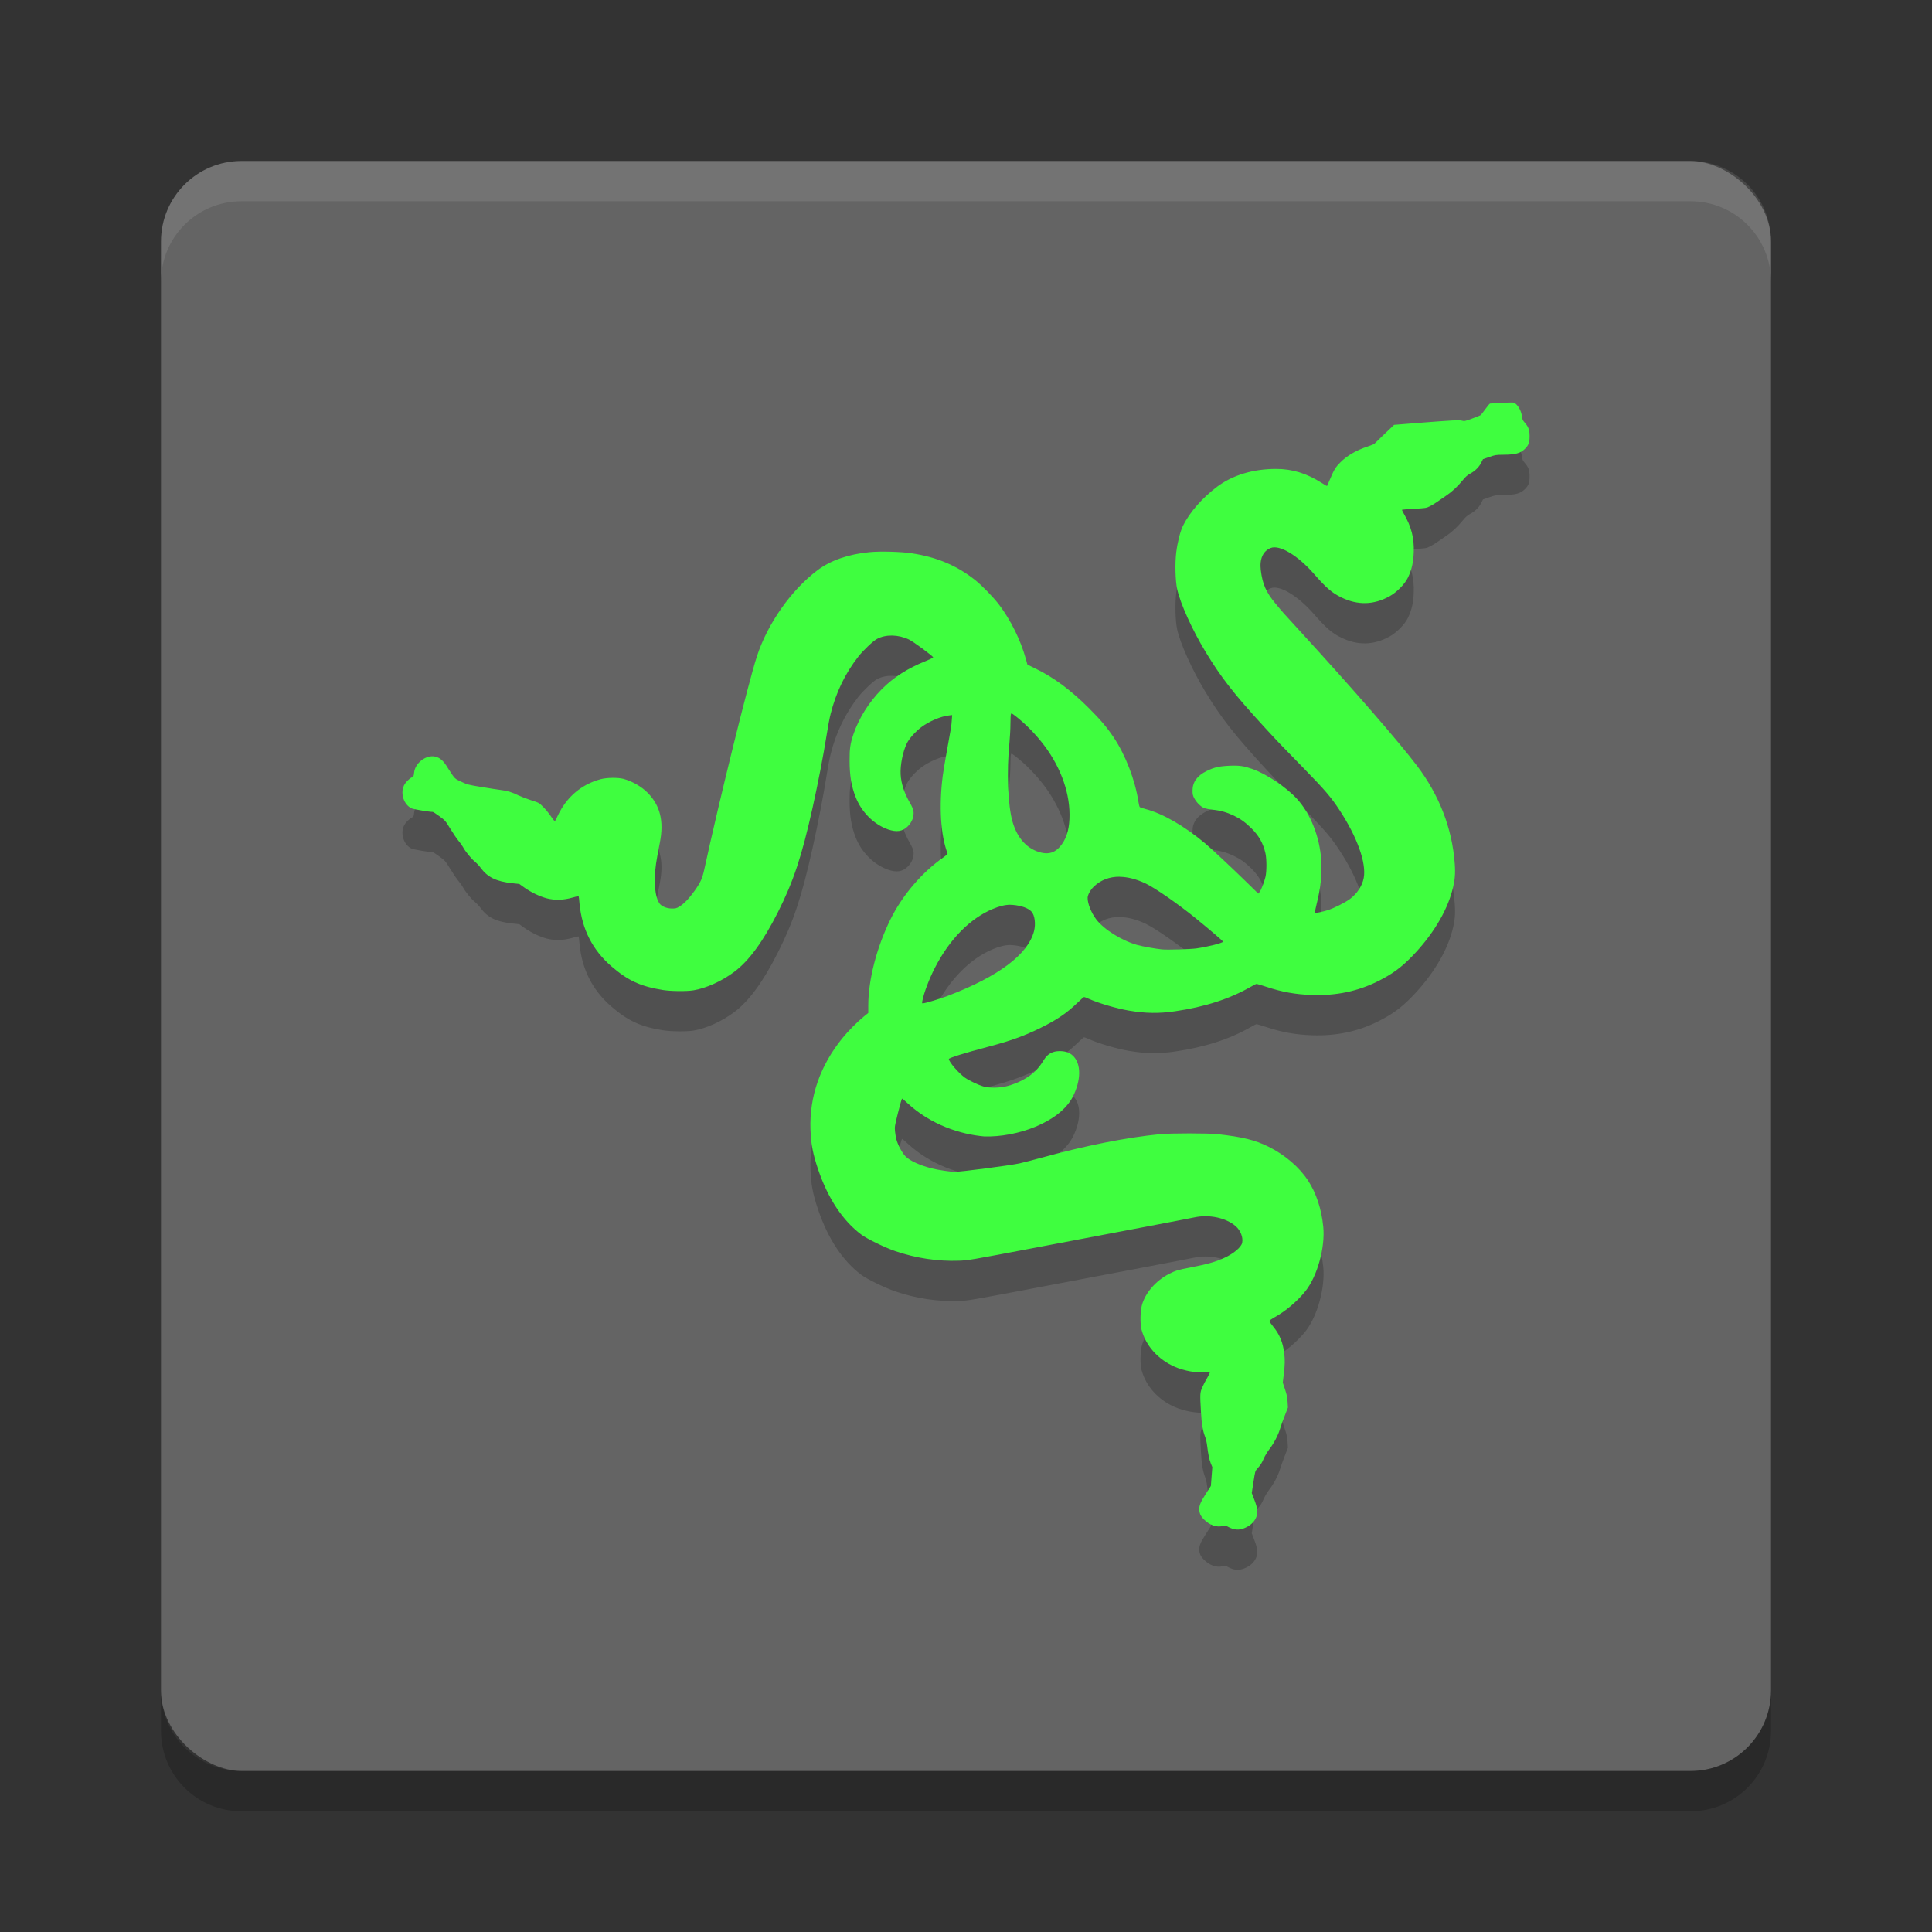 <?xml version="1.0" encoding="UTF-8" standalone="no"?>
<svg xmlns="http://www.w3.org/2000/svg" height="24" width="24" version="1">
 <rect width="100%" height="100%" fill="#333333" stroke="none"/>
 <rect style="fill:#646464" transform="matrix(0,-1,-1,0,0,0)" rx="1" ry="1" height="20" width="20" y="-22" x="-22"/>
 <path style="opacity:0.1;fill:#ffffff" d="M 3,2 C 2.446,2 2,2.446 2,3 v 0.5 c 0,-0.554 0.446,-1 1,-1 h 18 c 0.554,0 1,0.446 1,1 V 3 C 22,2.446 21.554,2 21,2 Z"/>
 <path style="opacity:0.2" d="m 3,22.5 c -0.554,0 -1,-0.446 -1,-1 V 21 c 0,0.554 0.446,1 1,1 h 18 c 0.554,0 1,-0.446 1,-1 v 0.5 c 0,0.554 -0.446,1 -1,1 z"/>
 <path d="m 18.783,5.5 c -0.026,-2.207e-4 -0.077,0.002 -0.131,0.005 -0.073,0.004 -0.137,0.008 -0.142,0.008 -0.005,0 -0.032,0.032 -0.059,0.07 -0.027,0.039 -0.055,0.073 -0.063,0.077 -0.007,0.004 -0.054,0.022 -0.104,0.041 -0.084,0.031 -0.093,0.033 -0.122,0.025 -0.04,-0.01 -0.099,-0.007 -0.608,0.033 l -0.236,0.019 -0.117,0.111 c -0.064,0.061 -0.121,0.116 -0.126,0.122 -0.005,0.006 -0.041,0.021 -0.081,0.034 -0.143,0.047 -0.261,0.115 -0.344,0.199 -0.059,0.059 -0.078,0.091 -0.126,0.204 -0.02,0.047 -0.037,0.087 -0.039,0.089 -0.002,0.002 -0.031,-0.015 -0.065,-0.037 C 16.234,6.381 16.055,6.325 15.852,6.325 15.567,6.325 15.313,6.402 15.121,6.546 14.935,6.685 14.782,6.859 14.696,7.03 14.663,7.096 14.628,7.231 14.612,7.359 14.595,7.493 14.6,7.714 14.623,7.818 c 0.039,0.178 0.186,0.504 0.352,0.778 0.196,0.324 0.356,0.528 0.743,0.949 0.15,0.163 0.182,0.197 0.495,0.517 0.244,0.25 0.323,0.343 0.425,0.498 0.222,0.338 0.337,0.66 0.303,0.846 -0.018,0.097 -0.082,0.195 -0.172,0.262 -0.061,0.045 -0.197,0.114 -0.277,0.139 -0.067,0.021 -0.151,0.038 -0.158,0.031 -0.002,-0.002 0.008,-0.053 0.023,-0.113 0.049,-0.195 0.067,-0.369 0.056,-0.538 -0.018,-0.291 -0.134,-0.582 -0.304,-0.766 -0.134,-0.145 -0.376,-0.307 -0.553,-0.369 -0.103,-0.036 -0.159,-0.045 -0.278,-0.04 -0.128,0.005 -0.197,0.02 -0.289,0.066 -0.118,0.058 -0.175,0.138 -0.175,0.243 2.21e-4,0.047 0.004,0.062 0.022,0.096 0.028,0.051 0.076,0.1 0.118,0.119 0.018,0.008 0.065,0.018 0.105,0.022 0.102,0.01 0.179,0.032 0.266,0.073 0.085,0.041 0.144,0.083 0.221,0.159 0.093,0.092 0.145,0.184 0.174,0.31 0.016,0.072 0.016,0.228 0,0.294 -0.016,0.067 -0.054,0.162 -0.073,0.187 l -0.016,0.02 -0.142,-0.139 c -0.188,-0.184 -0.446,-0.425 -0.519,-0.486 -0.26,-0.217 -0.526,-0.37 -0.74,-0.426 -0.035,-0.009 -0.067,-0.02 -0.071,-0.024 -0.005,-0.004 -0.012,-0.035 -0.017,-0.067 -0.041,-0.27 -0.161,-0.581 -0.308,-0.8 -0.087,-0.129 -0.162,-0.217 -0.312,-0.367 -0.221,-0.22 -0.429,-0.374 -0.647,-0.481 l -0.112,-0.055 -0.021,-0.076 C 12.678,8.451 12.556,8.204 12.412,8.013 12.344,7.923 12.2,7.774 12.114,7.706 11.886,7.525 11.637,7.42 11.324,7.373 11.194,7.353 10.932,7.346 10.802,7.359 10.54,7.385 10.319,7.461 10.156,7.583 9.829,7.828 9.534,8.248 9.402,8.655 9.296,8.981 8.934,10.447 8.748,11.304 c -0.024,0.11 -0.047,0.16 -0.119,0.261 -0.07,0.098 -0.132,0.162 -0.188,0.196 -0.038,0.023 -0.047,0.025 -0.095,0.025 -0.064,-5.6e-4 -0.126,-0.026 -0.152,-0.061 -0.045,-0.062 -0.064,-0.178 -0.058,-0.34 0.004,-0.112 0.013,-0.173 0.061,-0.418 0.052,-0.264 0.005,-0.457 -0.148,-0.615 -0.075,-0.078 -0.192,-0.146 -0.302,-0.176 -0.07,-0.019 -0.207,-0.017 -0.284,0.003 -0.209,0.056 -0.376,0.182 -0.488,0.367 -0.02,0.033 -0.043,0.077 -0.053,0.1 -0.028,0.068 -0.029,0.068 -0.078,-0.005 -0.024,-0.036 -0.067,-0.088 -0.096,-0.117 -0.052,-0.052 -0.053,-0.052 -0.153,-0.084 -0.055,-0.018 -0.125,-0.045 -0.156,-0.06 -0.076,-0.038 -0.137,-0.057 -0.214,-0.066 -0.035,-0.004 -0.143,-0.021 -0.239,-0.037 -0.167,-0.027 -0.179,-0.03 -0.254,-0.065 -0.087,-0.041 -0.079,-0.032 -0.169,-0.172 C 5.509,9.95 5.467,9.913 5.407,9.899 5.295,9.872 5.155,9.978 5.144,10.099 c -0.004,0.04 -0.006,0.046 -0.026,0.056 -0.038,0.02 -0.082,0.065 -0.1,0.103 -0.048,0.102 3.748e-4,0.242 0.098,0.285 0.025,0.011 0.219,0.043 0.26,0.043 0.005,0 0.042,0.024 0.083,0.054 0.072,0.053 0.074,0.056 0.136,0.157 0.035,0.057 0.08,0.123 0.101,0.148 0.021,0.025 0.045,0.059 0.054,0.075 0.026,0.051 0.102,0.146 0.146,0.181 0.023,0.019 0.056,0.053 0.073,0.077 0.089,0.121 0.195,0.172 0.397,0.194 l 0.085,0.009 0.06,0.043 c 0.084,0.06 0.194,0.113 0.283,0.136 0.1,0.026 0.209,0.022 0.318,-0.01 0.04,-0.012 0.074,-0.019 0.076,-0.017 0.002,0.003 0.007,0.044 0.011,0.093 0.03,0.316 0.161,0.574 0.395,0.777 0.206,0.178 0.364,0.251 0.641,0.295 0.099,0.016 0.292,0.018 0.379,0.004 0.158,-0.026 0.353,-0.114 0.508,-0.23 0.184,-0.138 0.358,-0.377 0.542,-0.741 0.193,-0.383 0.295,-0.69 0.43,-1.296 0.068,-0.306 0.134,-0.648 0.175,-0.906 0.014,-0.092 0.036,-0.209 0.049,-0.259 0.066,-0.266 0.182,-0.507 0.345,-0.714 0.06,-0.077 0.184,-0.194 0.231,-0.219 0.108,-0.058 0.261,-0.056 0.395,0.006 0.052,0.023 0.306,0.211 0.303,0.223 -8.86e-4,0.005 -0.043,0.026 -0.095,0.047 -0.22,0.088 -0.403,0.205 -0.545,0.35 -0.16,0.162 -0.285,0.363 -0.352,0.563 -0.038,0.113 -0.047,0.175 -0.046,0.326 1.11e-4,0.18 0.022,0.315 0.075,0.449 0.072,0.187 0.228,0.342 0.404,0.403 0.105,0.036 0.178,0.025 0.242,-0.037 0.056,-0.055 0.083,-0.126 0.072,-0.195 -0.003,-0.019 -0.021,-0.061 -0.043,-0.098 -0.072,-0.125 -0.109,-0.238 -0.116,-0.355 -0.006,-0.114 0.027,-0.281 0.076,-0.382 0.03,-0.063 0.105,-0.146 0.181,-0.204 0.096,-0.072 0.241,-0.134 0.341,-0.145 l 0.042,-0.005 -0.005,0.069 c -0.005,0.071 -0.009,0.094 -0.067,0.413 -0.019,0.104 -0.039,0.227 -0.045,0.273 -0.048,0.375 -0.026,0.742 0.06,0.964 0.002,0.005 -0.018,0.024 -0.047,0.045 -0.272,0.19 -0.515,0.475 -0.663,0.775 -0.171,0.347 -0.275,0.751 -0.275,1.068 v 0.093 l -0.058,0.047 c -0.081,0.066 -0.196,0.182 -0.265,0.268 -0.274,0.339 -0.409,0.726 -0.395,1.13 0.006,0.184 0.03,0.307 0.096,0.502 0.122,0.358 0.304,0.633 0.536,0.807 0.069,0.052 0.295,0.162 0.419,0.204 0.26,0.089 0.528,0.129 0.789,0.12 0.122,-0.004 0.137,-0.007 1.002,-0.171 0.483,-0.092 1.098,-0.208 1.365,-0.259 0.267,-0.051 0.52,-0.099 0.561,-0.108 0.184,-0.04 0.395,0.005 0.514,0.109 0.06,0.052 0.094,0.137 0.081,0.205 -0.01,0.055 -0.106,0.136 -0.223,0.189 -0.107,0.049 -0.208,0.078 -0.417,0.118 -0.16,0.031 -0.189,0.04 -0.271,0.082 -0.163,0.084 -0.294,0.236 -0.335,0.388 -0.021,0.076 -0.023,0.235 -0.005,0.302 0.055,0.204 0.205,0.371 0.414,0.463 0.115,0.05 0.275,0.079 0.38,0.069 0.028,-0.003 0.051,-0.002 0.054,0.002 0.002,0.004 -0.012,0.034 -0.032,0.067 -0.02,0.033 -0.047,0.086 -0.061,0.117 -0.029,0.067 -0.029,0.081 -0.016,0.308 0.009,0.157 0.022,0.23 0.053,0.311 0.008,0.021 0.019,0.067 0.023,0.103 0.014,0.114 0.027,0.175 0.046,0.223 l 0.019,0.046 -0.009,0.117 -0.009,0.117 -0.061,0.095 c -0.066,0.103 -0.083,0.144 -0.083,0.19 0,0.053 0.015,0.088 0.059,0.132 0.069,0.069 0.154,0.099 0.23,0.081 0.035,-0.008 0.04,-0.008 0.064,0.007 0.015,0.009 0.041,0.021 0.058,0.026 v 0 c 0.057,0.018 0.107,0.013 0.165,-0.014 0.064,-0.03 0.104,-0.069 0.128,-0.121 0.027,-0.058 0.021,-0.119 -0.021,-0.227 l -0.031,-0.081 0.021,-0.137 c 0.021,-0.135 0.021,-0.137 0.048,-0.166 0.04,-0.045 0.058,-0.072 0.081,-0.128 0.012,-0.028 0.043,-0.079 0.069,-0.114 0.056,-0.072 0.11,-0.176 0.132,-0.252 0.009,-0.029 0.034,-0.1 0.057,-0.159 l 0.041,-0.106 -0.004,-0.071 c -0.003,-0.056 -0.01,-0.09 -0.032,-0.155 l -0.028,-0.084 0.013,-0.104 c 0.014,-0.12 0.015,-0.175 0.005,-0.263 -0.016,-0.132 -0.058,-0.233 -0.136,-0.328 -0.027,-0.033 -0.048,-0.064 -0.048,-0.07 -2.7e-5,-0.006 0.029,-0.027 0.067,-0.048 0.136,-0.075 0.286,-0.203 0.383,-0.326 0.147,-0.187 0.245,-0.543 0.219,-0.799 -0.022,-0.22 -0.088,-0.418 -0.189,-0.572 -0.111,-0.169 -0.287,-0.319 -0.492,-0.421 -0.164,-0.082 -0.328,-0.122 -0.631,-0.155 -0.119,-0.013 -0.582,-0.013 -0.716,0 -0.412,0.04 -0.928,0.142 -1.474,0.293 -0.094,0.026 -0.216,0.057 -0.272,0.07 -0.113,0.025 -0.733,0.106 -0.806,0.105 -0.05,-4.48e-4 -0.209,-0.024 -0.28,-0.042 -0.15,-0.038 -0.276,-0.095 -0.331,-0.152 -0.04,-0.041 -0.097,-0.147 -0.113,-0.214 -0.006,-0.023 -0.013,-0.067 -0.016,-0.098 -0.005,-0.053 -0.003,-0.067 0.038,-0.23 0.024,-0.096 0.046,-0.174 0.05,-0.174 0.004,0 0.035,0.027 0.071,0.06 0.288,0.265 0.651,0.384 0.95,0.41 0.404,0.012 0.925,-0.171 1.096,-0.485 0.109,-0.21 0.111,-0.42 0.004,-0.519 -0.042,-0.039 -0.092,-0.056 -0.164,-0.056 -0.086,0 -0.147,0.033 -0.191,0.102 -0.051,0.081 -0.066,0.1 -0.113,0.147 -0.083,0.082 -0.216,0.152 -0.353,0.187 -0.087,0.022 -0.214,0.024 -0.286,0.004 -0.067,-0.019 -0.178,-0.072 -0.233,-0.11 -0.077,-0.055 -0.198,-0.194 -0.2,-0.232 -10e-4,-0.013 0.206,-0.078 0.481,-0.15 0.28,-0.073 0.462,-0.139 0.667,-0.241 0.196,-0.097 0.317,-0.18 0.445,-0.303 0.043,-0.042 0.082,-0.076 0.087,-0.076 0.004,0 0.029,0.009 0.055,0.021 0.128,0.057 0.349,0.122 0.503,0.148 0.207,0.035 0.372,0.037 0.572,0.008 0.37,-0.054 0.679,-0.154 0.937,-0.302 0.036,-0.021 0.07,-0.038 0.076,-0.038 0.006,0 0.06,0.016 0.12,0.036 0.196,0.065 0.363,0.095 0.57,0.102 0.297,0.01 0.565,-0.046 0.811,-0.168 0.18,-0.089 0.292,-0.17 0.43,-0.312 0.249,-0.256 0.429,-0.55 0.5,-0.82 0.033,-0.126 0.04,-0.204 0.03,-0.338 -0.033,-0.435 -0.193,-0.847 -0.47,-1.212 C 17.362,9.697 16.815,9.067 16.161,8.353 15.925,8.096 15.931,8.102 15.842,7.994 15.727,7.856 15.683,7.755 15.662,7.582 c -0.017,-0.138 0.028,-0.238 0.124,-0.275 0.11,-0.043 0.336,0.093 0.534,0.319 0.155,0.177 0.225,0.238 0.342,0.295 0.205,0.1 0.405,0.095 0.603,-0.016 0.087,-0.049 0.184,-0.147 0.224,-0.228 0.046,-0.094 0.069,-0.189 0.073,-0.314 0.007,-0.18 -0.029,-0.32 -0.125,-0.485 -0.013,-0.023 -0.023,-0.044 -0.02,-0.046 0.002,-0.002 0.071,-0.008 0.152,-0.012 0.142,-0.008 0.15,-0.009 0.193,-0.031 0.025,-0.012 0.063,-0.035 0.085,-0.051 0.022,-0.016 0.073,-0.05 0.111,-0.076 0.079,-0.053 0.145,-0.114 0.214,-0.198 0.035,-0.043 0.058,-0.063 0.092,-0.081 0.059,-0.032 0.109,-0.08 0.136,-0.135 l 0.022,-0.044 0.078,-0.027 c 0.074,-0.026 0.083,-0.027 0.175,-0.028 0.148,-7.933e-4 0.213,-0.018 0.267,-0.072 0.047,-0.046 0.059,-0.079 0.059,-0.158 2.2e-5,-0.08 -0.013,-0.115 -0.062,-0.171 -0.023,-0.027 -0.029,-0.039 -0.033,-0.076 -0.009,-0.076 -0.06,-0.159 -0.105,-0.171 -0.002,-5.6e-4 -0.008,-7.934e-4 -0.016,-8.867e-4 z m -6.219,3.864 c 0.006,-0.001 0.018,0.006 0.044,0.026 0.129,0.099 0.261,0.234 0.365,0.372 0.214,0.285 0.326,0.612 0.312,0.913 -0.007,0.151 -0.045,0.259 -0.119,0.344 -0.062,0.071 -0.134,0.094 -0.226,0.074 -0.173,-0.039 -0.3,-0.173 -0.361,-0.382 -0.059,-0.203 -0.076,-0.623 -0.039,-0.989 0.006,-0.063 0.012,-0.166 0.012,-0.229 7.4e-5,-0.063 0.003,-0.119 0.007,-0.125 0.001,-0.002 0.003,-0.004 0.005,-0.004 z m 1.344,2.028 c 0.1,10e-4 0.21,0.029 0.325,0.084 0.117,0.056 0.393,0.247 0.613,0.425 0.187,0.152 0.349,0.291 0.347,0.297 -0.006,0.017 -0.18,0.061 -0.326,0.083 -0.073,0.011 -0.367,0.02 -0.433,0.013 -0.085,-0.009 -0.237,-0.036 -0.306,-0.055 -0.193,-0.054 -0.414,-0.192 -0.51,-0.318 -0.061,-0.08 -0.108,-0.196 -0.107,-0.267 1.11e-4,-0.036 0.031,-0.093 0.071,-0.134 0.087,-0.087 0.199,-0.13 0.327,-0.129 z m -1.356,0.348 c 0.009,3.2e-5 0.019,4.47e-4 0.028,0.001 0.107,0.009 0.192,0.039 0.233,0.083 0.041,0.043 0.055,0.154 0.032,0.243 -0.075,0.289 -0.44,0.563 -1.069,0.803 -0.109,0.041 -0.285,0.094 -0.315,0.094 -0.007,0 -0.008,-0.007 -0.004,-0.027 0.02,-0.104 0.086,-0.279 0.161,-0.423 0.18,-0.348 0.434,-0.605 0.713,-0.722 0.085,-0.036 0.157,-0.053 0.222,-0.053 z" style="opacity:0.2"/>
 <path style="fill:#3ffe3f" d="m 18.783,5 c -0.026,-2.207e-4 -0.077,0.002 -0.131,0.005 -0.073,0.004 -0.137,0.008 -0.142,0.008 -0.005,0 -0.032,0.032 -0.059,0.07 -0.027,0.039 -0.055,0.073 -0.063,0.077 -0.007,0.004 -0.054,0.022 -0.104,0.041 -0.084,0.031 -0.093,0.033 -0.122,0.025 -0.04,-0.01 -0.099,-0.007 -0.608,0.033 l -0.236,0.019 -0.117,0.111 c -0.064,0.061 -0.121,0.116 -0.126,0.122 -0.005,0.006 -0.041,0.021 -0.081,0.034 -0.143,0.047 -0.261,0.115 -0.344,0.199 -0.059,0.059 -0.078,0.091 -0.126,0.204 -0.02,0.047 -0.037,0.087 -0.039,0.089 -0.002,0.002 -0.031,-0.015 -0.065,-0.037 C 16.234,5.881 16.055,5.825 15.852,5.825 15.567,5.825 15.313,5.902 15.121,6.045 14.935,6.185 14.782,6.359 14.696,6.53 14.663,6.596 14.628,6.731 14.612,6.859 14.595,6.992 14.6,7.214 14.623,7.318 c 0.039,0.178 0.186,0.504 0.352,0.778 0.196,0.324 0.356,0.528 0.743,0.949 0.15,0.163 0.182,0.197 0.495,0.517 0.244,0.25 0.323,0.343 0.425,0.498 0.222,0.338 0.337,0.66 0.303,0.846 -0.018,0.097 -0.082,0.195 -0.172,0.262 -0.061,0.045 -0.197,0.114 -0.277,0.139 -0.067,0.021 -0.151,0.038 -0.158,0.031 -0.002,-0.002 0.008,-0.053 0.023,-0.113 0.049,-0.195 0.067,-0.369 0.056,-0.538 -0.018,-0.291 -0.134,-0.582 -0.304,-0.766 -0.134,-0.145 -0.376,-0.307 -0.553,-0.369 -0.103,-0.036 -0.159,-0.045 -0.278,-0.04 -0.128,0.005 -0.197,0.02 -0.289,0.066 -0.118,0.058 -0.175,0.138 -0.175,0.243 2.21e-4,0.047 0.004,0.062 0.022,0.096 0.028,0.051 0.076,0.1 0.118,0.119 0.018,0.008 0.065,0.018 0.105,0.022 0.102,0.01 0.179,0.032 0.266,0.073 0.085,0.041 0.144,0.083 0.221,0.159 0.093,0.092 0.145,0.184 0.174,0.31 0.016,0.072 0.016,0.228 0,0.294 -0.016,0.067 -0.054,0.162 -0.073,0.187 l -0.016,0.02 -0.142,-0.139 c -0.188,-0.184 -0.446,-0.425 -0.519,-0.486 -0.26,-0.217 -0.526,-0.37 -0.74,-0.426 -0.035,-0.009 -0.067,-0.02 -0.071,-0.024 -0.005,-0.004 -0.012,-0.035 -0.017,-0.067 -0.041,-0.27 -0.161,-0.581 -0.308,-0.8 -0.087,-0.129 -0.162,-0.217 -0.312,-0.367 -0.221,-0.22 -0.429,-0.374 -0.647,-0.481 l -0.112,-0.055 -0.021,-0.076 C 12.678,7.951 12.556,7.704 12.412,7.513 12.344,7.423 12.2,7.274 12.114,7.206 11.886,7.025 11.637,6.92 11.324,6.873 11.194,6.853 10.932,6.846 10.802,6.859 10.54,6.884 10.319,6.961 10.156,7.083 9.829,7.328 9.534,7.748 9.402,8.155 9.296,8.481 8.934,9.947 8.748,10.804 c -0.024,0.11 -0.047,0.16 -0.119,0.261 -0.07,0.098 -0.132,0.162 -0.188,0.196 -0.038,0.023 -0.047,0.025 -0.095,0.025 -0.064,-5.6e-4 -0.126,-0.026 -0.152,-0.061 -0.045,-0.062 -0.064,-0.178 -0.058,-0.34 0.004,-0.112 0.013,-0.173 0.061,-0.418 0.052,-0.264 0.005,-0.457 -0.148,-0.615 -0.075,-0.078 -0.192,-0.146 -0.302,-0.176 -0.07,-0.019 -0.207,-0.017 -0.284,0.003 -0.209,0.056 -0.376,0.182 -0.488,0.367 -0.02,0.033 -0.043,0.077 -0.053,0.1 -0.028,0.068 -0.029,0.068 -0.078,-0.005 -0.024,-0.036 -0.067,-0.088 -0.096,-0.117 -0.052,-0.052 -0.053,-0.052 -0.153,-0.084 -0.055,-0.018 -0.125,-0.045 -0.156,-0.06 -0.076,-0.038 -0.137,-0.057 -0.214,-0.066 -0.035,-0.004 -0.143,-0.021 -0.239,-0.037 -0.167,-0.027 -0.179,-0.03 -0.254,-0.065 -0.087,-0.041 -0.079,-0.032 -0.169,-0.172 C 5.509,9.45 5.467,9.413 5.407,9.399 5.295,9.372 5.155,9.478 5.144,9.599 c -0.004,0.04 -0.006,0.046 -0.026,0.056 -0.038,0.02 -0.082,0.065 -0.1,0.103 -0.048,0.102 3.748e-4,0.242 0.098,0.285 0.025,0.011 0.219,0.043 0.26,0.043 0.005,0 0.042,0.024 0.083,0.054 0.072,0.053 0.074,0.056 0.136,0.157 0.035,0.057 0.08,0.123 0.101,0.148 0.021,0.025 0.045,0.059 0.054,0.075 0.026,0.051 0.102,0.146 0.146,0.181 0.023,0.019 0.056,0.053 0.073,0.077 0.089,0.121 0.195,0.172 0.397,0.194 l 0.085,0.009 0.06,0.043 c 0.084,0.06 0.194,0.113 0.283,0.136 0.1,0.026 0.209,0.022 0.318,-0.01 0.04,-0.012 0.074,-0.019 0.076,-0.017 0.002,0.003 0.007,0.044 0.011,0.093 0.03,0.316 0.161,0.574 0.395,0.777 0.206,0.178 0.364,0.251 0.641,0.295 0.099,0.016 0.292,0.018 0.379,0.004 0.158,-0.026 0.353,-0.114 0.508,-0.23 0.184,-0.138 0.358,-0.377 0.542,-0.741 0.193,-0.383 0.295,-0.69 0.43,-1.296 0.068,-0.306 0.134,-0.648 0.175,-0.906 0.014,-0.092 0.036,-0.209 0.049,-0.259 0.066,-0.266 0.182,-0.507 0.345,-0.714 0.06,-0.077 0.184,-0.194 0.231,-0.219 0.108,-0.058 0.261,-0.056 0.395,0.006 0.052,0.023 0.306,0.211 0.303,0.223 -8.86e-4,0.005 -0.043,0.026 -0.095,0.047 -0.22,0.088 -0.403,0.205 -0.545,0.35 -0.16,0.162 -0.285,0.363 -0.352,0.563 -0.038,0.113 -0.047,0.175 -0.046,0.326 1.11e-4,0.18 0.022,0.315 0.075,0.449 0.072,0.187 0.228,0.342 0.404,0.403 0.105,0.036 0.178,0.025 0.242,-0.037 0.056,-0.055 0.083,-0.126 0.072,-0.195 -0.003,-0.019 -0.021,-0.061 -0.043,-0.098 -0.072,-0.125 -0.109,-0.238 -0.116,-0.355 -0.006,-0.114 0.027,-0.281 0.076,-0.382 0.03,-0.063 0.105,-0.146 0.181,-0.204 0.096,-0.072 0.241,-0.134 0.341,-0.145 l 0.042,-0.005 -0.005,0.069 c -0.005,0.071 -0.009,0.094 -0.067,0.413 -0.019,0.104 -0.039,0.227 -0.045,0.273 -0.048,0.375 -0.026,0.742 0.06,0.964 0.002,0.005 -0.018,0.024 -0.047,0.045 -0.272,0.19 -0.515,0.475 -0.663,0.775 -0.171,0.347 -0.275,0.751 -0.275,1.068 v 0.093 l -0.058,0.047 c -0.081,0.066 -0.196,0.182 -0.265,0.268 -0.274,0.339 -0.409,0.726 -0.395,1.13 0.006,0.184 0.03,0.307 0.096,0.502 0.122,0.358 0.304,0.633 0.536,0.807 0.069,0.052 0.295,0.162 0.419,0.204 0.26,0.089 0.528,0.129 0.789,0.12 0.122,-0.004 0.137,-0.007 1.002,-0.171 0.483,-0.092 1.098,-0.208 1.365,-0.259 0.267,-0.051 0.52,-0.099 0.561,-0.108 0.184,-0.04 0.395,0.005 0.514,0.109 0.06,0.052 0.094,0.137 0.081,0.205 -0.01,0.055 -0.106,0.136 -0.223,0.189 -0.107,0.049 -0.208,0.078 -0.417,0.118 -0.16,0.031 -0.189,0.04 -0.271,0.082 -0.163,0.084 -0.294,0.236 -0.335,0.388 -0.021,0.076 -0.023,0.235 -0.005,0.302 0.055,0.204 0.205,0.371 0.414,0.463 0.115,0.05 0.275,0.079 0.38,0.069 0.028,-0.003 0.051,-0.002 0.054,0.002 0.002,0.004 -0.012,0.034 -0.032,0.067 -0.02,0.033 -0.047,0.086 -0.061,0.117 -0.029,0.067 -0.029,0.081 -0.016,0.308 0.009,0.157 0.022,0.23 0.053,0.311 0.008,0.021 0.019,0.067 0.023,0.103 0.014,0.114 0.027,0.175 0.046,0.223 l 0.019,0.046 -0.009,0.117 -0.009,0.117 -0.061,0.095 c -0.066,0.103 -0.083,0.144 -0.083,0.19 0,0.053 0.015,0.088 0.059,0.132 0.069,0.069 0.154,0.099 0.23,0.081 0.035,-0.008 0.04,-0.008 0.064,0.007 0.015,0.009 0.041,0.021 0.058,0.026 v 0 c 0.057,0.018 0.107,0.013 0.165,-0.014 0.064,-0.03 0.104,-0.069 0.128,-0.121 0.027,-0.058 0.021,-0.119 -0.021,-0.227 l -0.031,-0.081 0.021,-0.137 c 0.021,-0.135 0.021,-0.137 0.048,-0.166 0.04,-0.045 0.058,-0.072 0.081,-0.128 0.012,-0.028 0.043,-0.079 0.069,-0.114 0.056,-0.072 0.11,-0.176 0.132,-0.252 0.009,-0.029 0.034,-0.1 0.057,-0.159 l 0.041,-0.106 -0.004,-0.071 c -0.003,-0.056 -0.01,-0.09 -0.032,-0.155 l -0.028,-0.084 0.013,-0.104 c 0.014,-0.12 0.015,-0.175 0.005,-0.263 -0.016,-0.132 -0.058,-0.233 -0.136,-0.328 -0.027,-0.033 -0.048,-0.064 -0.048,-0.07 -2.7e-5,-0.006 0.029,-0.027 0.067,-0.048 0.136,-0.075 0.286,-0.203 0.383,-0.326 0.147,-0.187 0.245,-0.543 0.219,-0.799 -0.022,-0.22 -0.088,-0.418 -0.189,-0.572 -0.111,-0.169 -0.287,-0.319 -0.492,-0.421 -0.164,-0.082 -0.328,-0.122 -0.631,-0.155 -0.119,-0.013 -0.582,-0.013 -0.716,0 -0.412,0.04 -0.928,0.142 -1.474,0.293 -0.094,0.026 -0.216,0.057 -0.272,0.07 -0.113,0.025 -0.733,0.106 -0.806,0.105 -0.05,-4.48e-4 -0.209,-0.024 -0.28,-0.042 -0.15,-0.038 -0.276,-0.095 -0.331,-0.152 -0.04,-0.041 -0.097,-0.147 -0.113,-0.214 -0.006,-0.023 -0.013,-0.067 -0.016,-0.098 -0.005,-0.053 -0.003,-0.067 0.038,-0.23 0.024,-0.096 0.046,-0.174 0.05,-0.174 0.004,0 0.035,0.027 0.071,0.06 0.288,0.265 0.651,0.384 0.95,0.41 0.404,0.012 0.925,-0.171 1.096,-0.485 0.109,-0.21 0.111,-0.42 0.004,-0.519 -0.042,-0.039 -0.092,-0.056 -0.164,-0.056 -0.086,0 -0.147,0.033 -0.191,0.102 -0.051,0.081 -0.066,0.1 -0.113,0.147 -0.083,0.082 -0.216,0.152 -0.353,0.187 -0.087,0.022 -0.214,0.024 -0.286,0.004 -0.067,-0.019 -0.178,-0.072 -0.233,-0.11 -0.077,-0.055 -0.198,-0.194 -0.2,-0.232 -10e-4,-0.013 0.206,-0.078 0.481,-0.15 0.28,-0.073 0.462,-0.139 0.667,-0.241 0.196,-0.097 0.317,-0.18 0.445,-0.303 0.043,-0.042 0.082,-0.076 0.087,-0.076 0.004,0 0.029,0.009 0.055,0.021 0.128,0.057 0.349,0.122 0.503,0.148 0.207,0.035 0.372,0.037 0.572,0.008 0.37,-0.054 0.679,-0.154 0.937,-0.302 0.036,-0.021 0.07,-0.038 0.076,-0.038 0.006,0 0.06,0.016 0.12,0.036 0.196,0.065 0.363,0.095 0.57,0.102 0.297,0.01 0.565,-0.046 0.811,-0.168 0.18,-0.089 0.292,-0.17 0.43,-0.312 0.249,-0.256 0.429,-0.55 0.5,-0.82 0.033,-0.126 0.04,-0.204 0.03,-0.338 -0.033,-0.435 -0.193,-0.847 -0.47,-1.212 C 17.362,9.197 16.815,8.567 16.161,7.853 15.925,7.596 15.931,7.602 15.842,7.494 15.727,7.356 15.683,7.255 15.662,7.082 c -0.017,-0.138 0.028,-0.238 0.124,-0.275 0.11,-0.043 0.336,0.093 0.534,0.319 0.155,0.177 0.225,0.238 0.342,0.295 0.205,0.1 0.405,0.095 0.603,-0.016 0.087,-0.049 0.184,-0.147 0.224,-0.228 0.046,-0.094 0.069,-0.189 0.073,-0.314 0.007,-0.18 -0.029,-0.32 -0.125,-0.485 -0.013,-0.023 -0.023,-0.044 -0.02,-0.046 0.002,-0.002 0.071,-0.008 0.152,-0.012 0.142,-0.008 0.15,-0.009 0.193,-0.031 0.025,-0.012 0.063,-0.035 0.085,-0.051 0.022,-0.016 0.073,-0.05 0.111,-0.076 0.079,-0.053 0.145,-0.114 0.214,-0.198 0.035,-0.043 0.058,-0.063 0.092,-0.081 0.059,-0.032 0.109,-0.08 0.136,-0.135 l 0.022,-0.044 0.078,-0.027 c 0.074,-0.026 0.083,-0.027 0.175,-0.028 0.148,-7.933e-4 0.213,-0.018 0.267,-0.072 0.047,-0.046 0.059,-0.079 0.059,-0.158 2.2e-5,-0.08 -0.013,-0.115 -0.062,-0.171 -0.023,-0.027 -0.029,-0.039 -0.033,-0.076 -0.009,-0.076 -0.06,-0.159 -0.105,-0.171 -0.002,-5.6e-4 -0.008,-7.934e-4 -0.016,-8.867e-4 z m -6.219,3.864 c 0.006,-0.001 0.018,0.006 0.044,0.026 0.129,0.099 0.261,0.234 0.365,0.372 0.214,0.285 0.326,0.612 0.312,0.913 -0.007,0.151 -0.045,0.259 -0.119,0.344 -0.062,0.071 -0.134,0.094 -0.226,0.074 -0.173,-0.039 -0.3,-0.173 -0.361,-0.382 -0.059,-0.203 -0.076,-0.623 -0.039,-0.989 0.006,-0.063 0.012,-0.166 0.012,-0.229 7.4e-5,-0.063 0.003,-0.119 0.007,-0.125 0.001,-0.002 0.003,-0.004 0.005,-0.004 z m 1.344,2.028 c 0.1,10e-4 0.21,0.029 0.325,0.084 0.117,0.056 0.393,0.247 0.613,0.425 0.187,0.152 0.349,0.291 0.347,0.297 -0.006,0.017 -0.18,0.061 -0.326,0.083 -0.073,0.011 -0.367,0.02 -0.433,0.013 -0.085,-0.009 -0.237,-0.036 -0.306,-0.055 -0.193,-0.054 -0.414,-0.192 -0.51,-0.318 -0.061,-0.08 -0.108,-0.196 -0.107,-0.267 1.11e-4,-0.036 0.031,-0.093 0.071,-0.134 0.087,-0.087 0.199,-0.13 0.327,-0.129 z m -1.356,0.348 c 0.009,3.2e-5 0.019,4.47e-4 0.028,0.001 0.107,0.009 0.192,0.039 0.233,0.083 0.041,0.043 0.055,0.154 0.032,0.243 -0.075,0.289 -0.44,0.563 -1.069,0.803 -0.109,0.041 -0.285,0.094 -0.315,0.094 -0.007,0 -0.008,-0.007 -0.004,-0.027 0.02,-0.104 0.086,-0.279 0.161,-0.423 0.18,-0.348 0.434,-0.605 0.713,-0.722 0.085,-0.036 0.157,-0.053 0.222,-0.053 z"/>
</svg>
